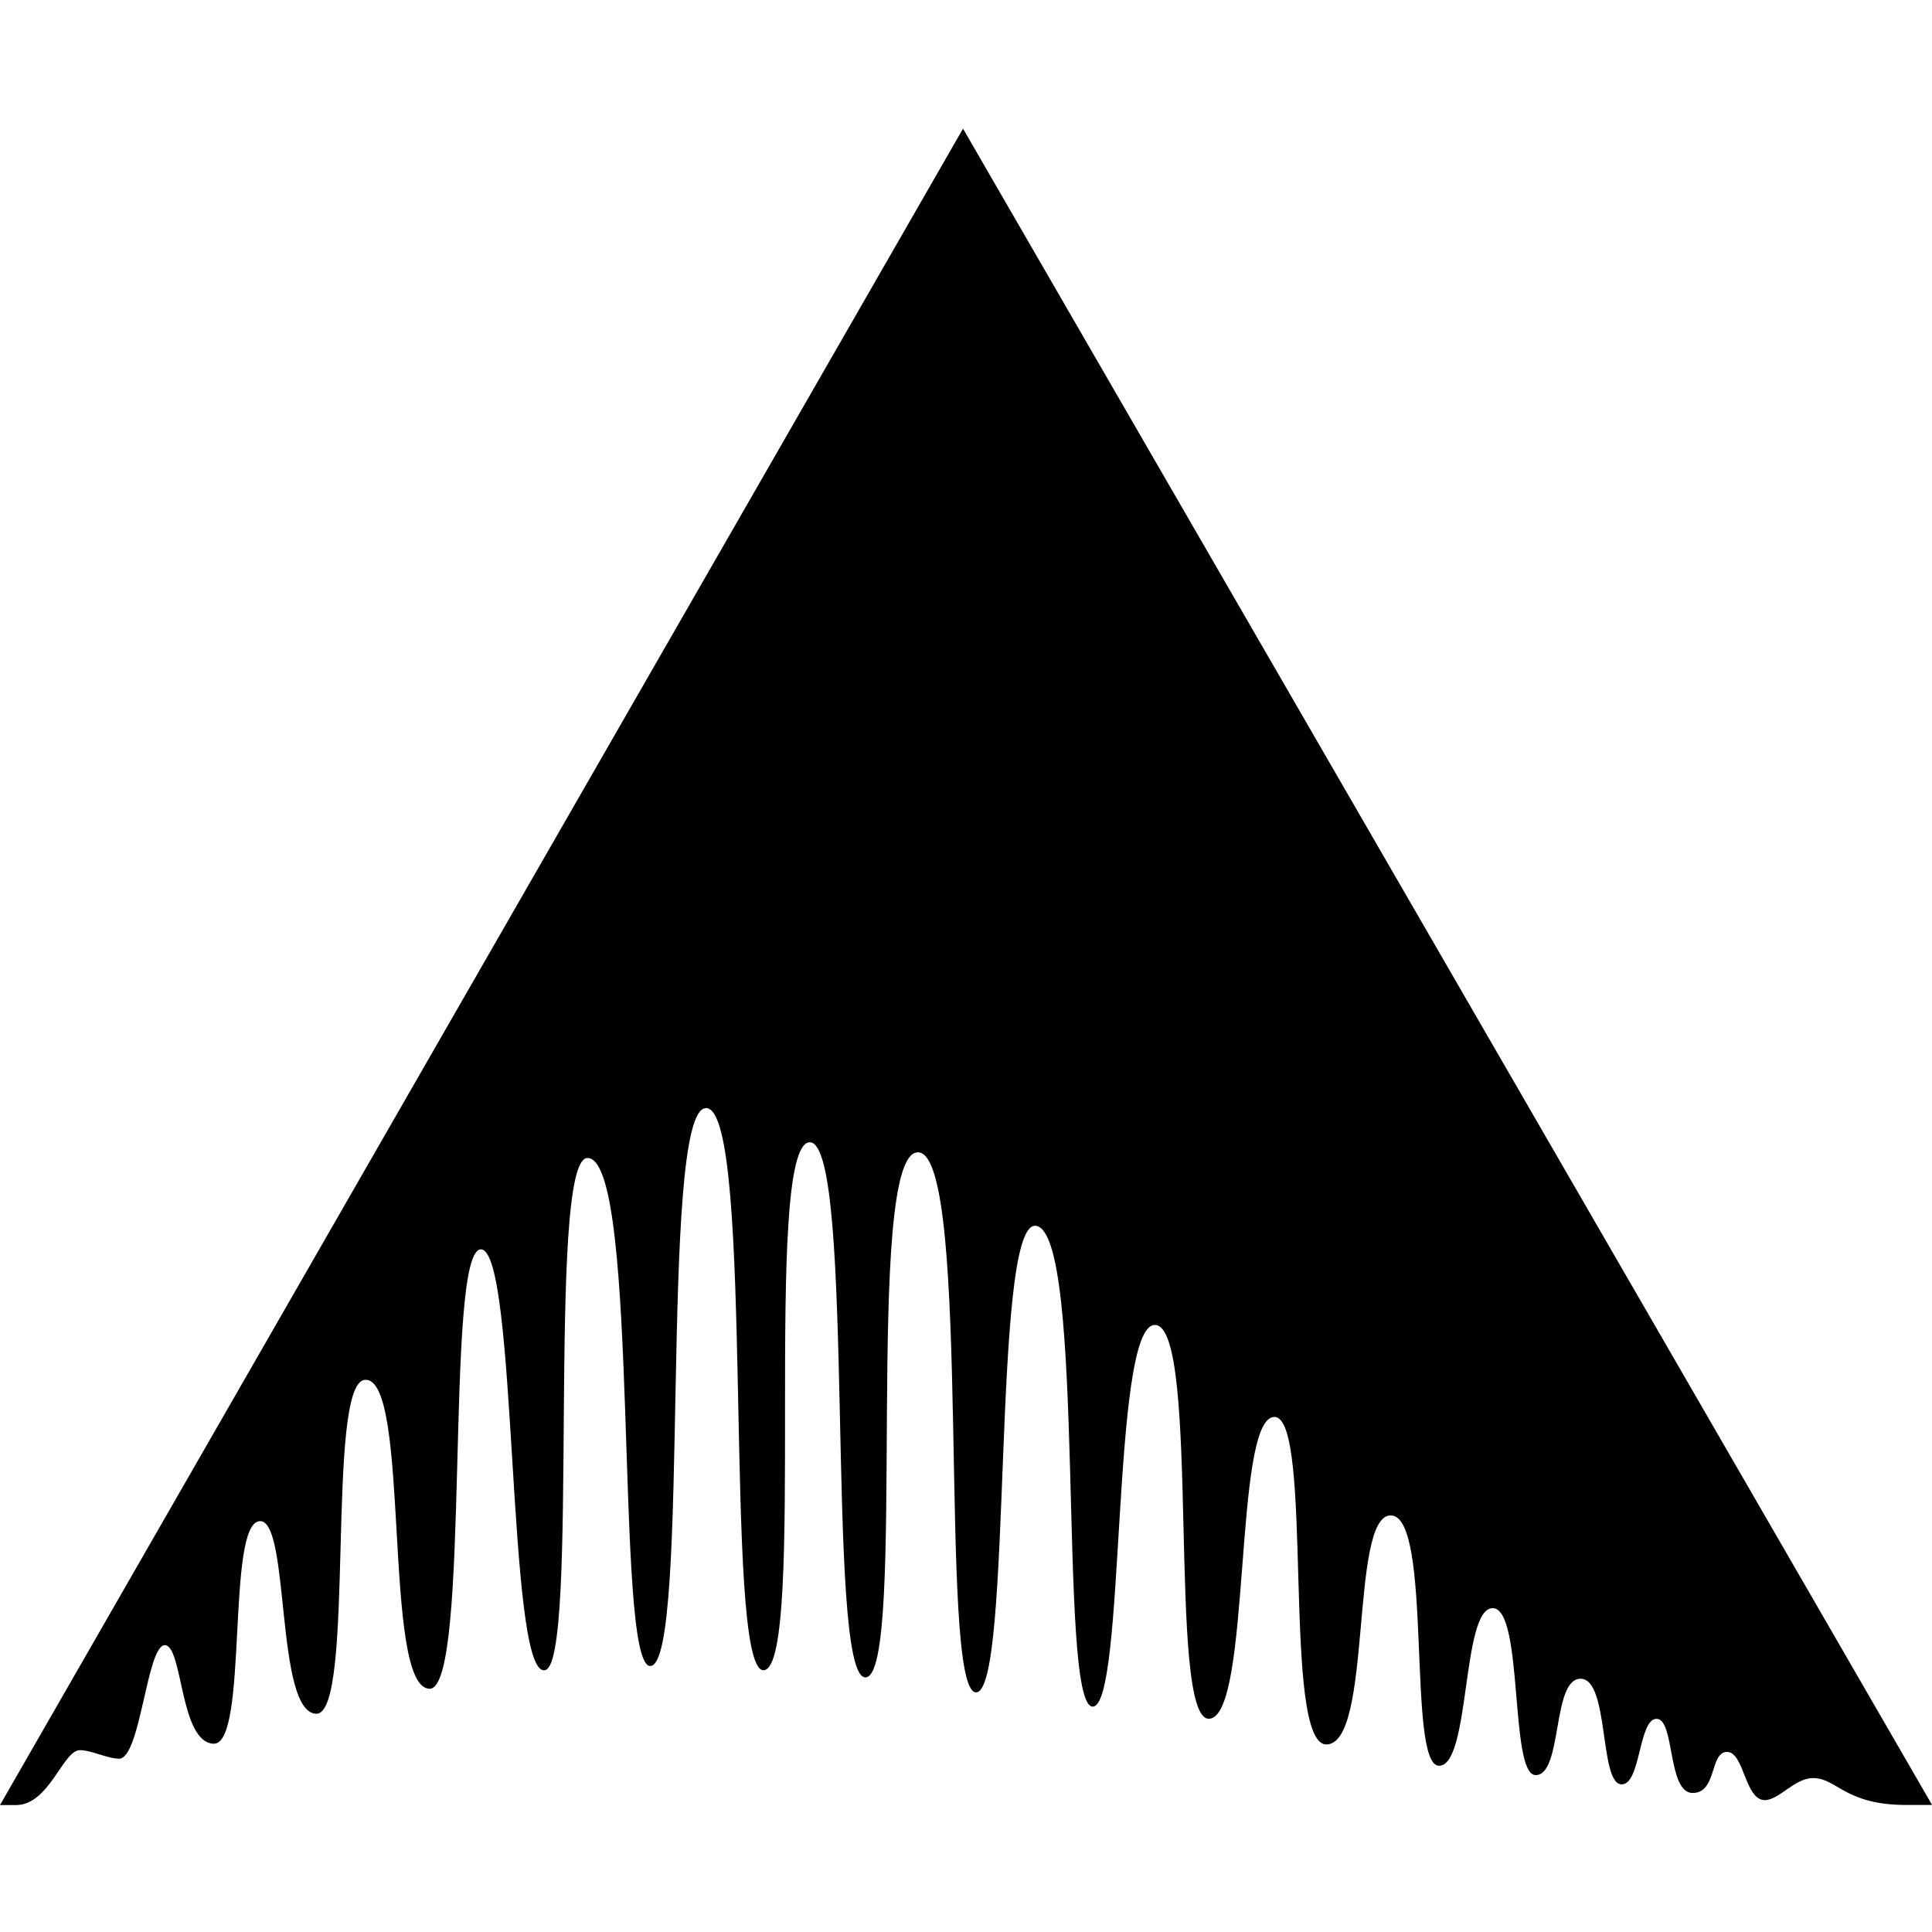 <svg role="img" viewBox="0 0 24 24" xmlns="http://www.w3.org/2000/svg"><title>Ardour icon</title><path d="M11.963 1.598L0 22.423h.207c.41-.01.574-.682.787-.682.14 0 .344.106.485.106.267 0 .344-1.41.569-1.41.225.006.183 1.206.605 1.224.439.015.15-2.765.579-2.765.373 0 .186 2.375.696 2.393.494.015.111-4.112.605-4.148.575-.046.21 3.837.805 3.837.52 0 .177-5.458.636-5.458s.32 5.272.788 5.228c.451 0 .016-6.363.536-6.363.665 0 .325 6.319.78 6.31.514-.002.095-6.93.693-6.93.62 0 .198 7 .715 6.983.545-.02-.027-6.558.574-6.558.578 0 .184 6.647.69 6.647.533 0-.039-6.567.66-6.522.676.044.232 6.708.715 6.708.461 0 .187-5.822.736-5.796.644.037.268 5.973.713 5.973.413 0 .225-4.741.772-4.741.578 0 .143 4.918.674 4.892.531-.023.295-3.749.811-3.749.495 0 .086 4.068.645 4.068.58 0 .287-2.845.8-2.845.528 0 .196 3.11.6 3.11.393 0 .278-1.958.666-1.958s.207 2.074.534 2.074c.338 0 .2-1.197.558-1.197.359 0 .23 1.294.506 1.312.244.013.213-.814.438-.814.23 0 .133.921.449.921.304 0 .21-.51.427-.51.213 0 .22.599.47.599.18-.004.37-.274.598-.274.3 0 .392.334 1.16.334h.319z"/></svg>